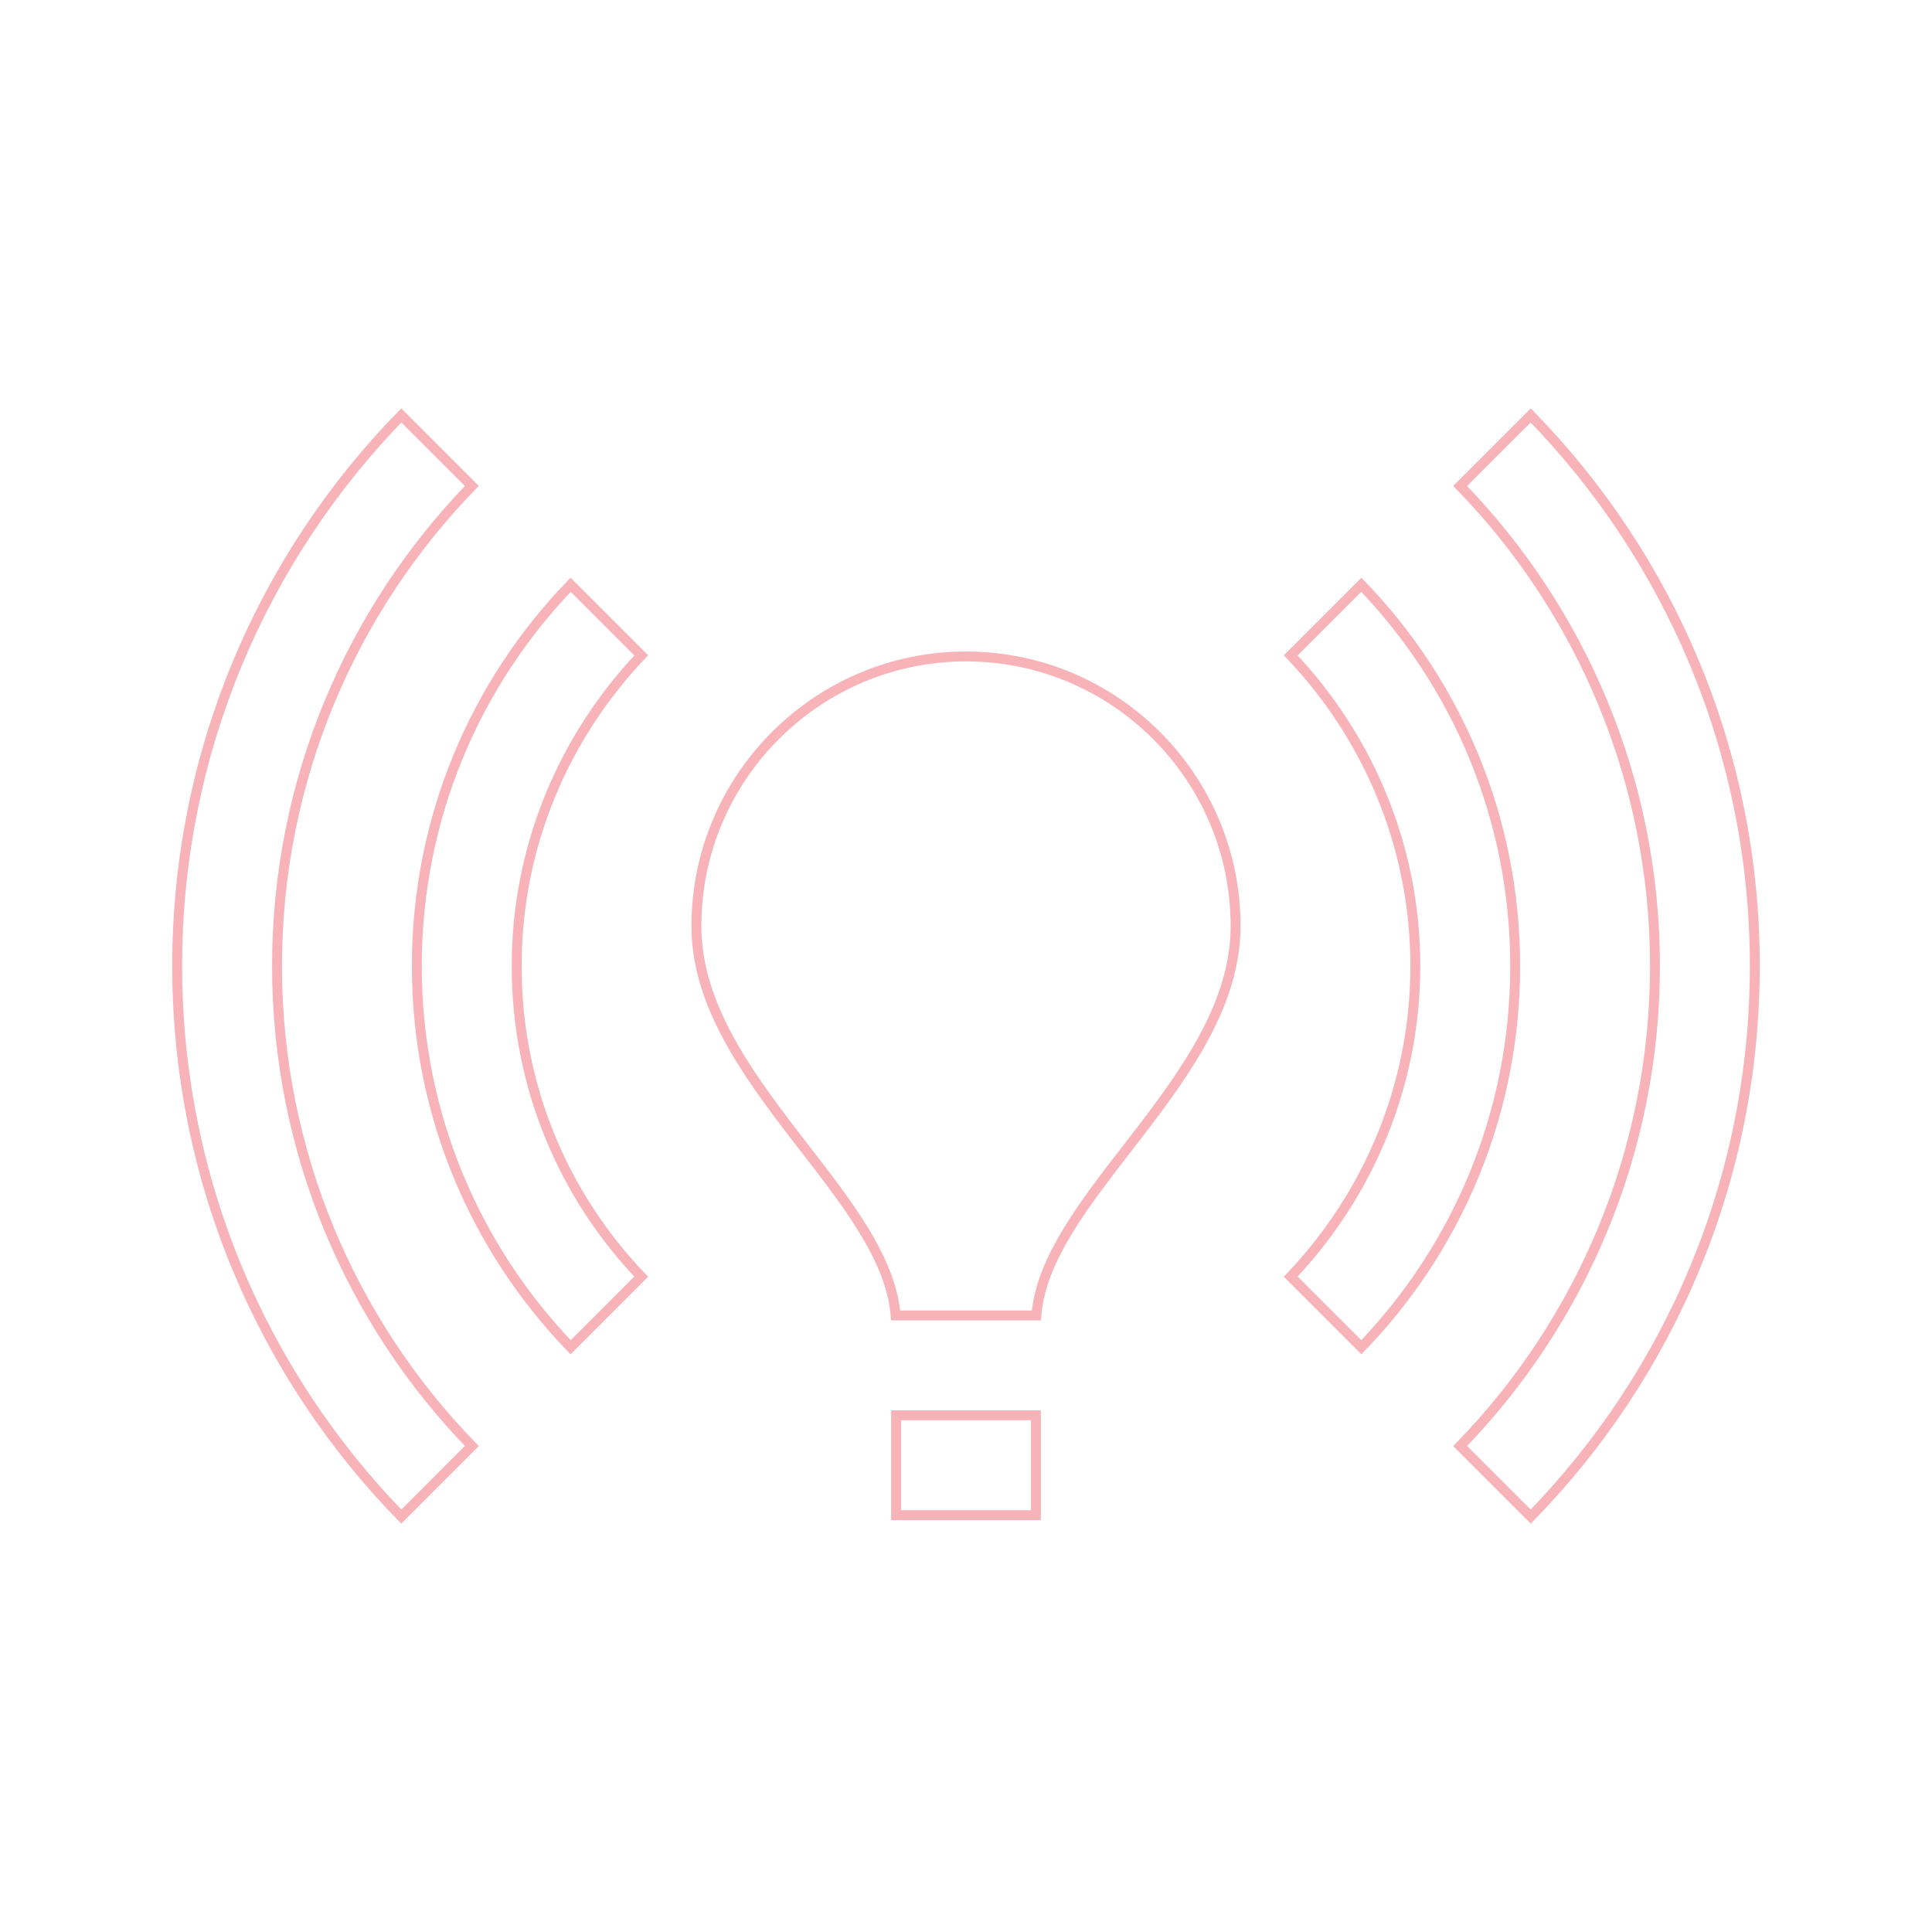 <svg
  width="195"
  height="195"
  viewBox="0 0 195 195"
  fill="none"
  xmlns="http://www.w3.org/2000/svg"
>
  <g clip-path="url(#clip0_605_7200)">
    <path
      d="M124.711 93.469C124.711 101.139 119.911 107.932 114.842 114.522C114.484 114.988 114.124 115.452 113.766 115.916C111.621 118.688 109.502 121.427 107.852 124.122C106.123 126.947 104.841 129.827 104.597 132.773H90.403C90.159 129.827 88.877 126.947 87.148 124.122C85.498 121.427 83.379 118.688 81.234 115.916C80.876 115.452 80.516 114.988 80.158 114.522C75.088 107.932 70.289 101.139 70.289 93.469C70.289 78.465 82.496 66.258 97.5 66.258C112.504 66.258 124.711 78.465 124.711 93.469ZM90.445 152.93V142.851H104.555V152.93H90.445ZM147.376 49.049L154.497 41.928C168.493 56.279 177.117 75.888 177.117 97.5C177.117 119.112 168.493 138.72 154.497 153.072L147.376 145.95C159.556 133.413 167.039 116.283 167.039 97.5C167.039 78.717 159.556 61.587 147.376 49.049ZM47.624 49.049C35.444 61.587 27.961 78.717 27.961 97.5C27.961 116.283 35.444 133.413 47.624 145.95L40.503 153.072C26.507 138.72 17.883 119.112 17.883 97.5C17.883 75.888 26.507 56.279 40.503 41.928L47.624 49.049ZM137.403 135.978L130.277 128.852C138.027 120.68 142.852 109.675 142.852 97.5C142.852 85.325 138.027 74.32 130.277 66.148L137.403 59.022C147.043 69.016 152.93 82.578 152.93 97.5C152.93 112.422 147.043 125.984 137.403 135.978ZM52.148 97.5C52.148 109.671 56.894 120.679 64.719 128.855L57.597 135.978C47.957 125.984 42.07 112.422 42.07 97.5C42.07 82.578 47.957 69.016 57.597 59.022L64.723 66.148C56.972 74.32 52.148 85.325 52.148 97.5Z"
      stroke="#F8B3B8"
      strokeWidth="2.016"
    />
  </g>
  <defs>
    <clipPath id="clip0_605_7200">
      <rect
        width="193.5"
        height="193.5"
        fill="white"
        transform="translate(0.75 0.75)"
      />
    </clipPath>
  </defs>
</svg>
